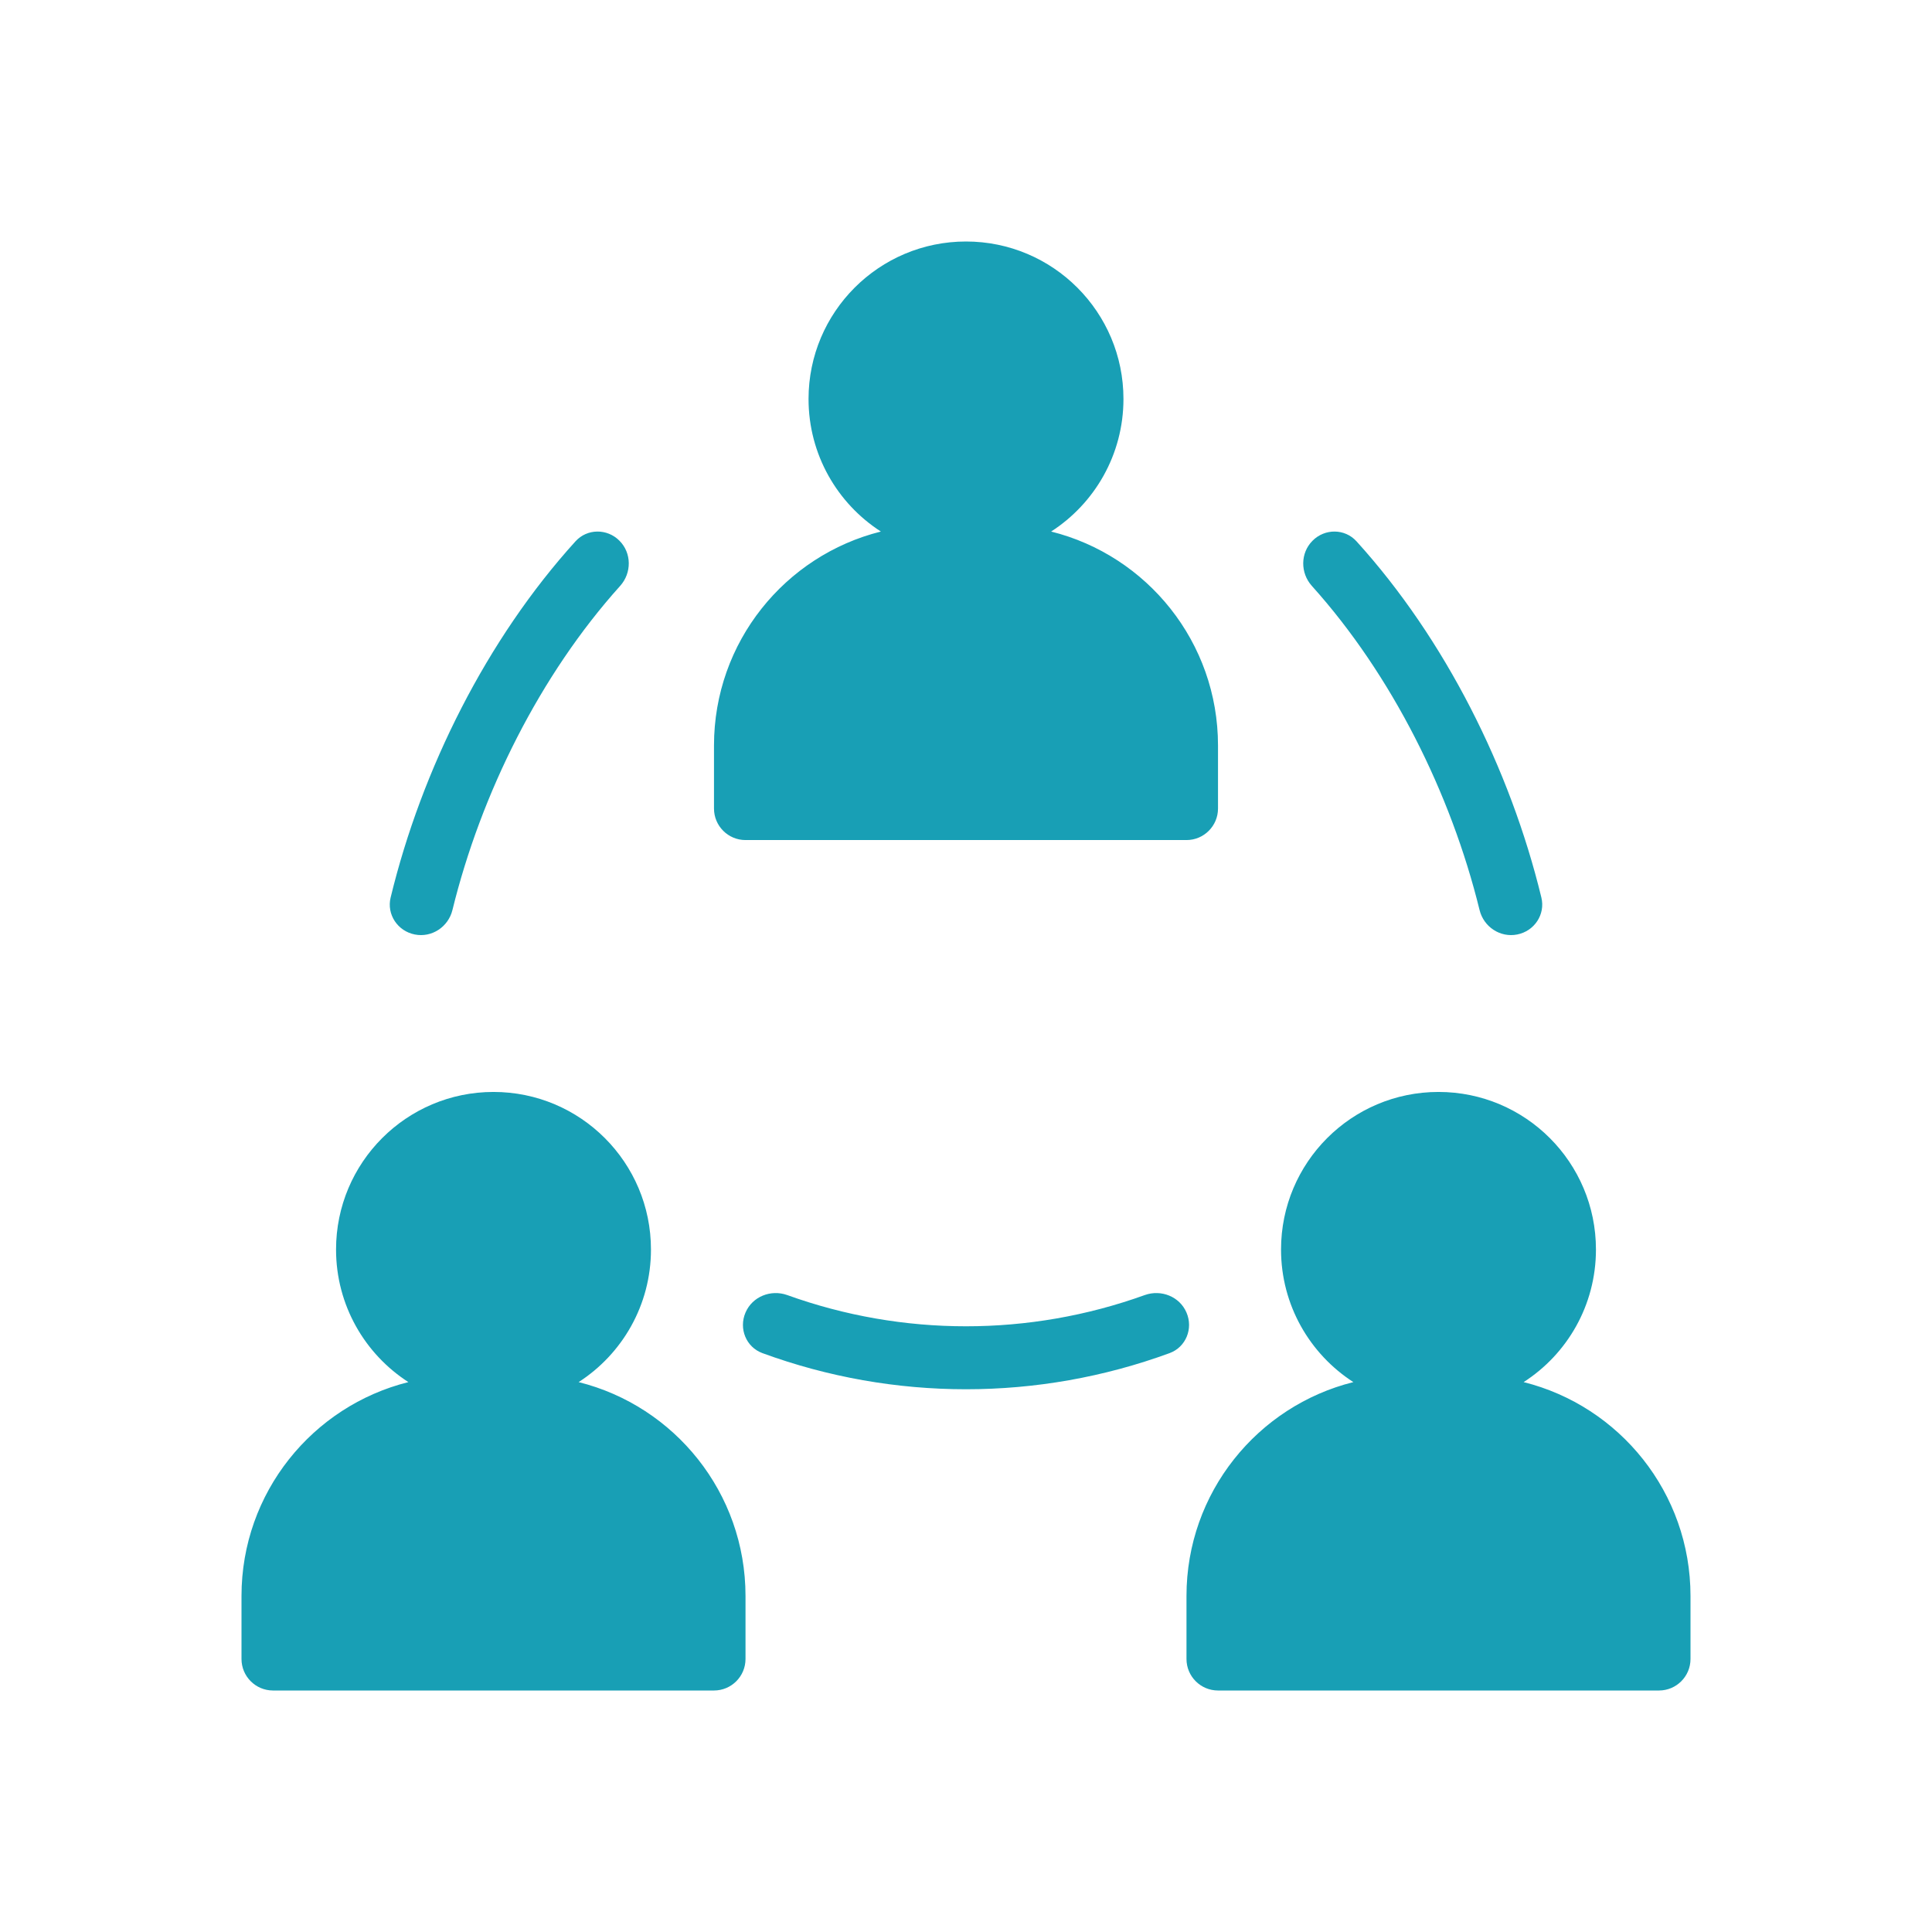 <svg width="16" height="16" viewBox="0 0 16 16" fill="none" xmlns="http://www.w3.org/2000/svg">
<path fill-rule="evenodd" clip-rule="evenodd" d="M9.304 3.304C9.304 3.765 9.065 4.17 8.705 4.402C9.499 4.6 10.087 5.318 10.087 6.174V6.696C10.087 6.84 9.97 6.957 9.826 6.957H6.174C6.03 6.957 5.913 6.84 5.913 6.696V6.174C5.913 5.318 6.501 4.6 7.295 4.402C6.935 4.17 6.696 3.765 6.696 3.304C6.696 2.584 7.28 2 8 2C8.72 2 9.304 2.584 9.304 3.304ZM5.391 10.348C5.391 10.809 5.152 11.214 4.792 11.446C5.586 11.644 6.174 12.362 6.174 13.217V13.739C6.174 13.883 6.057 14 5.913 14H2.261C2.117 14 2 13.883 2 13.739V13.217C2 12.362 2.588 11.644 3.382 11.446C3.022 11.214 2.783 10.809 2.783 10.348C2.783 9.627 3.367 9.043 4.087 9.043C4.807 9.043 5.391 9.627 5.391 10.348ZM12.618 11.446C12.979 11.214 13.217 10.809 13.217 10.348C13.217 9.627 12.633 9.043 11.913 9.043C11.193 9.043 10.609 9.627 10.609 10.348C10.609 10.809 10.848 11.214 11.208 11.446C10.414 11.644 9.826 12.362 9.826 13.217V13.739C9.826 13.883 9.943 14 10.087 14H13.739C13.883 14 14 13.883 14 13.739V13.217C14 12.362 13.412 11.644 12.618 11.446ZM5.136 4.852C5.232 4.745 5.232 4.58 5.13 4.478C5.029 4.376 4.863 4.376 4.766 4.483C4.032 5.292 3.493 6.369 3.235 7.433C3.201 7.573 3.293 7.711 3.435 7.739C3.576 7.767 3.713 7.676 3.747 7.536C3.984 6.571 4.473 5.589 5.136 4.852ZM10.864 4.852C10.768 4.745 10.768 4.58 10.87 4.478C10.971 4.376 11.137 4.376 11.234 4.483C11.968 5.292 12.507 6.369 12.765 7.433C12.799 7.573 12.707 7.711 12.565 7.739C12.424 7.767 12.287 7.676 12.253 7.536C12.016 6.571 11.527 5.589 10.864 4.852ZM9.826 10.87C9.883 11.002 9.822 11.156 9.686 11.206C8.598 11.605 7.402 11.605 6.314 11.206C6.178 11.156 6.117 11.002 6.174 10.87C6.231 10.737 6.384 10.677 6.519 10.725C7.476 11.07 8.524 11.07 9.481 10.725C9.616 10.677 9.769 10.737 9.826 10.87Z" fill="#189FB5"/>
</svg>
